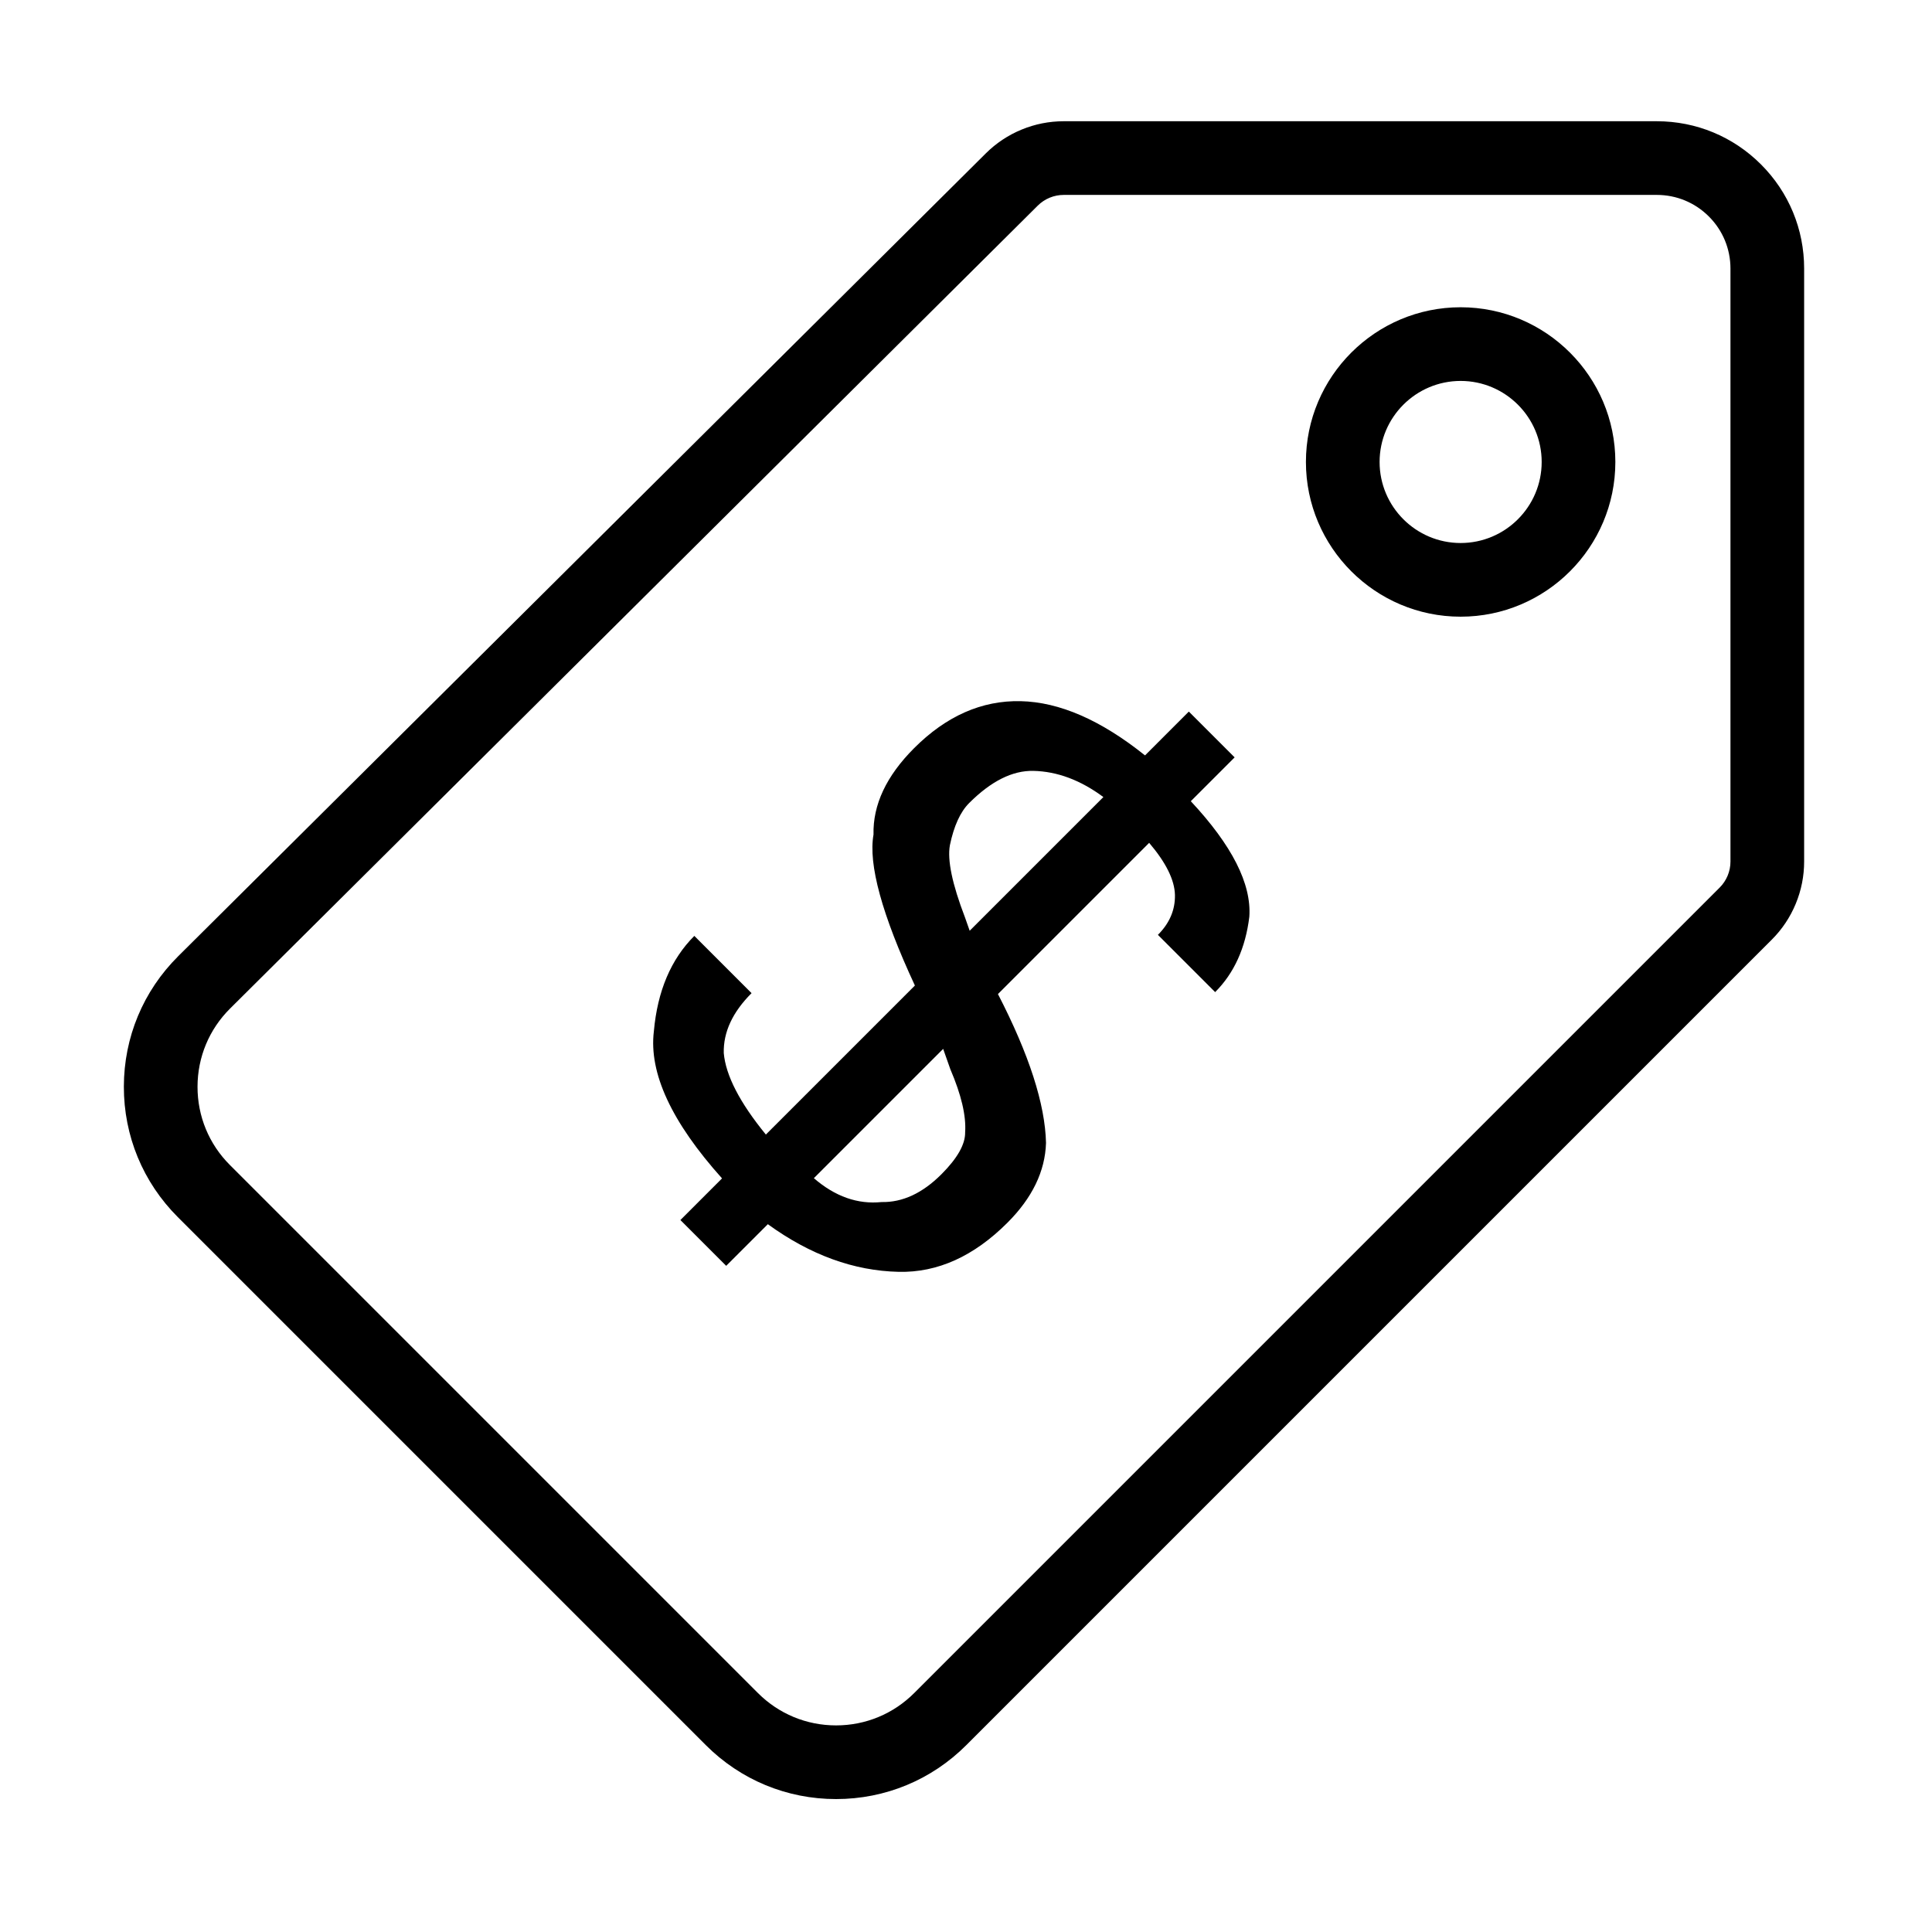 <svg t="1750771256321" class="icon" viewBox="0 0 1024 1024" version="1.1" xmlns="http://www.w3.org/2000/svg" p-id="61224" width="200" height="200"><path d="M443.133 953.544c-26.076 0-50.592-10.155-69.031-28.592l-279.863-279.864c-18.478-18.478-28.632-43.044-28.593-69.175 0.039-26.132 10.267-50.671 28.799-69.092l428.059-425.528c5.463-5.43 11.843-9.671 18.962-12.608 7.119-2.936 14.633-4.425 22.334-4.425l314.331 0c20.861 0 40.474 8.123 55.225 22.875 14.75 14.75 22.875 34.363 22.875 55.224L956.23 456.623c0 7.731-1.501 15.273-4.459 22.416-2.959 7.145-7.231 13.538-12.699 19.005L512.164 924.952C493.724 943.39 469.209 953.544 443.133 953.544zM563.798 103.308c-2.567 0-5.072 0.496-7.445 1.475-2.374 0.979-4.501 2.394-6.322 4.204l-428.059 425.528c-11.119 11.054-17.257 25.776-17.28 41.456-0.024 15.678 6.069 30.421 17.157 41.506L401.713 897.341c11.064 11.064 25.774 17.156 41.42 17.156s30.356-6.091 41.419-17.156l426.908-426.911c1.824-1.823 3.247-3.953 4.233-6.334 0.987-2.381 1.487-4.894 1.487-7.472L917.181 142.359c0-10.432-4.063-20.238-11.439-27.613-7.376-7.376-17.182-11.439-27.613-11.439L563.798 103.308z" p-id="61225"></path><path d="M774.168 326.856c-45.216 0-82.001-36.785-82.001-82.001s36.785-82.001 82.001-82.001 82.001 36.785 82.001 82.001S819.384 326.856 774.168 326.856zM774.168 201.903c-23.684 0-42.953 19.269-42.953 42.952 0 23.684 19.269 42.953 42.953 42.953s42.953-19.269 42.953-42.953C817.122 221.172 797.853 201.903 774.168 201.903z" p-id="61226"></path><path d="M406.968 648.846l-22.071 22.071-24.273-24.273 22.07-22.072c-26.789-29.874-38.821-55.845-36.135-77.95 1.906-21.326 9.049-38.179 21.445-50.575l30.341 30.343c-10.073 10.072-14.998 20.649-14.736 31.727 1.041 11.893 8.479 26.301 22.315 43.224l78.988-78.988c-17.462-37.573-24.76-64.255-21.935-80.014-0.366-15.83 6.83-31.103 21.549-45.824 17.024-17.024 35.835-25.329 56.433-24.878 20.561 0.451 42.545 10.021 65.919 28.749l23.231-23.232 24.274 24.274-23.232 23.231c21.863 23.423 32.215 43.83 31.019 61.221-2.011 16.573-8.062 29.908-18.117 39.963l-30.341-30.344c6.189-6.189 9.188-13.246 9.032-21.168-0.192-7.924-4.734-17.113-13.664-27.603l-80.148 80.149c16.523 32.024 25.002 58.325 25.473 78.904-0.469 15.033-7.282 29.127-20.441 42.287-17.823 17.823-37.034 26.488-57.596 26.038C452.62 673.587 429.472 665.18 406.968 648.846zM503.693 566.688l-3.799-10.766-68.533 68.534c11.269 9.743 23.25 13.957 35.889 12.656 11.06 0.241 21.655-4.662 31.727-14.735 8.512-8.512 12.69-15.952 12.568-22.278C512.136 591.391 509.518 580.281 503.693 566.688zM511.422 486.135l2.531 7.178 70.857-70.857c-12.085-8.964-24.448-13.595-37.103-13.872-11.097-0.244-22.434 5.443-34.049 17.059-4.647 4.647-8.064 12.084-10.194 22.331C502.041 455.845 504.693 468.589 511.422 486.135z" p-id="61227"></path></svg>
